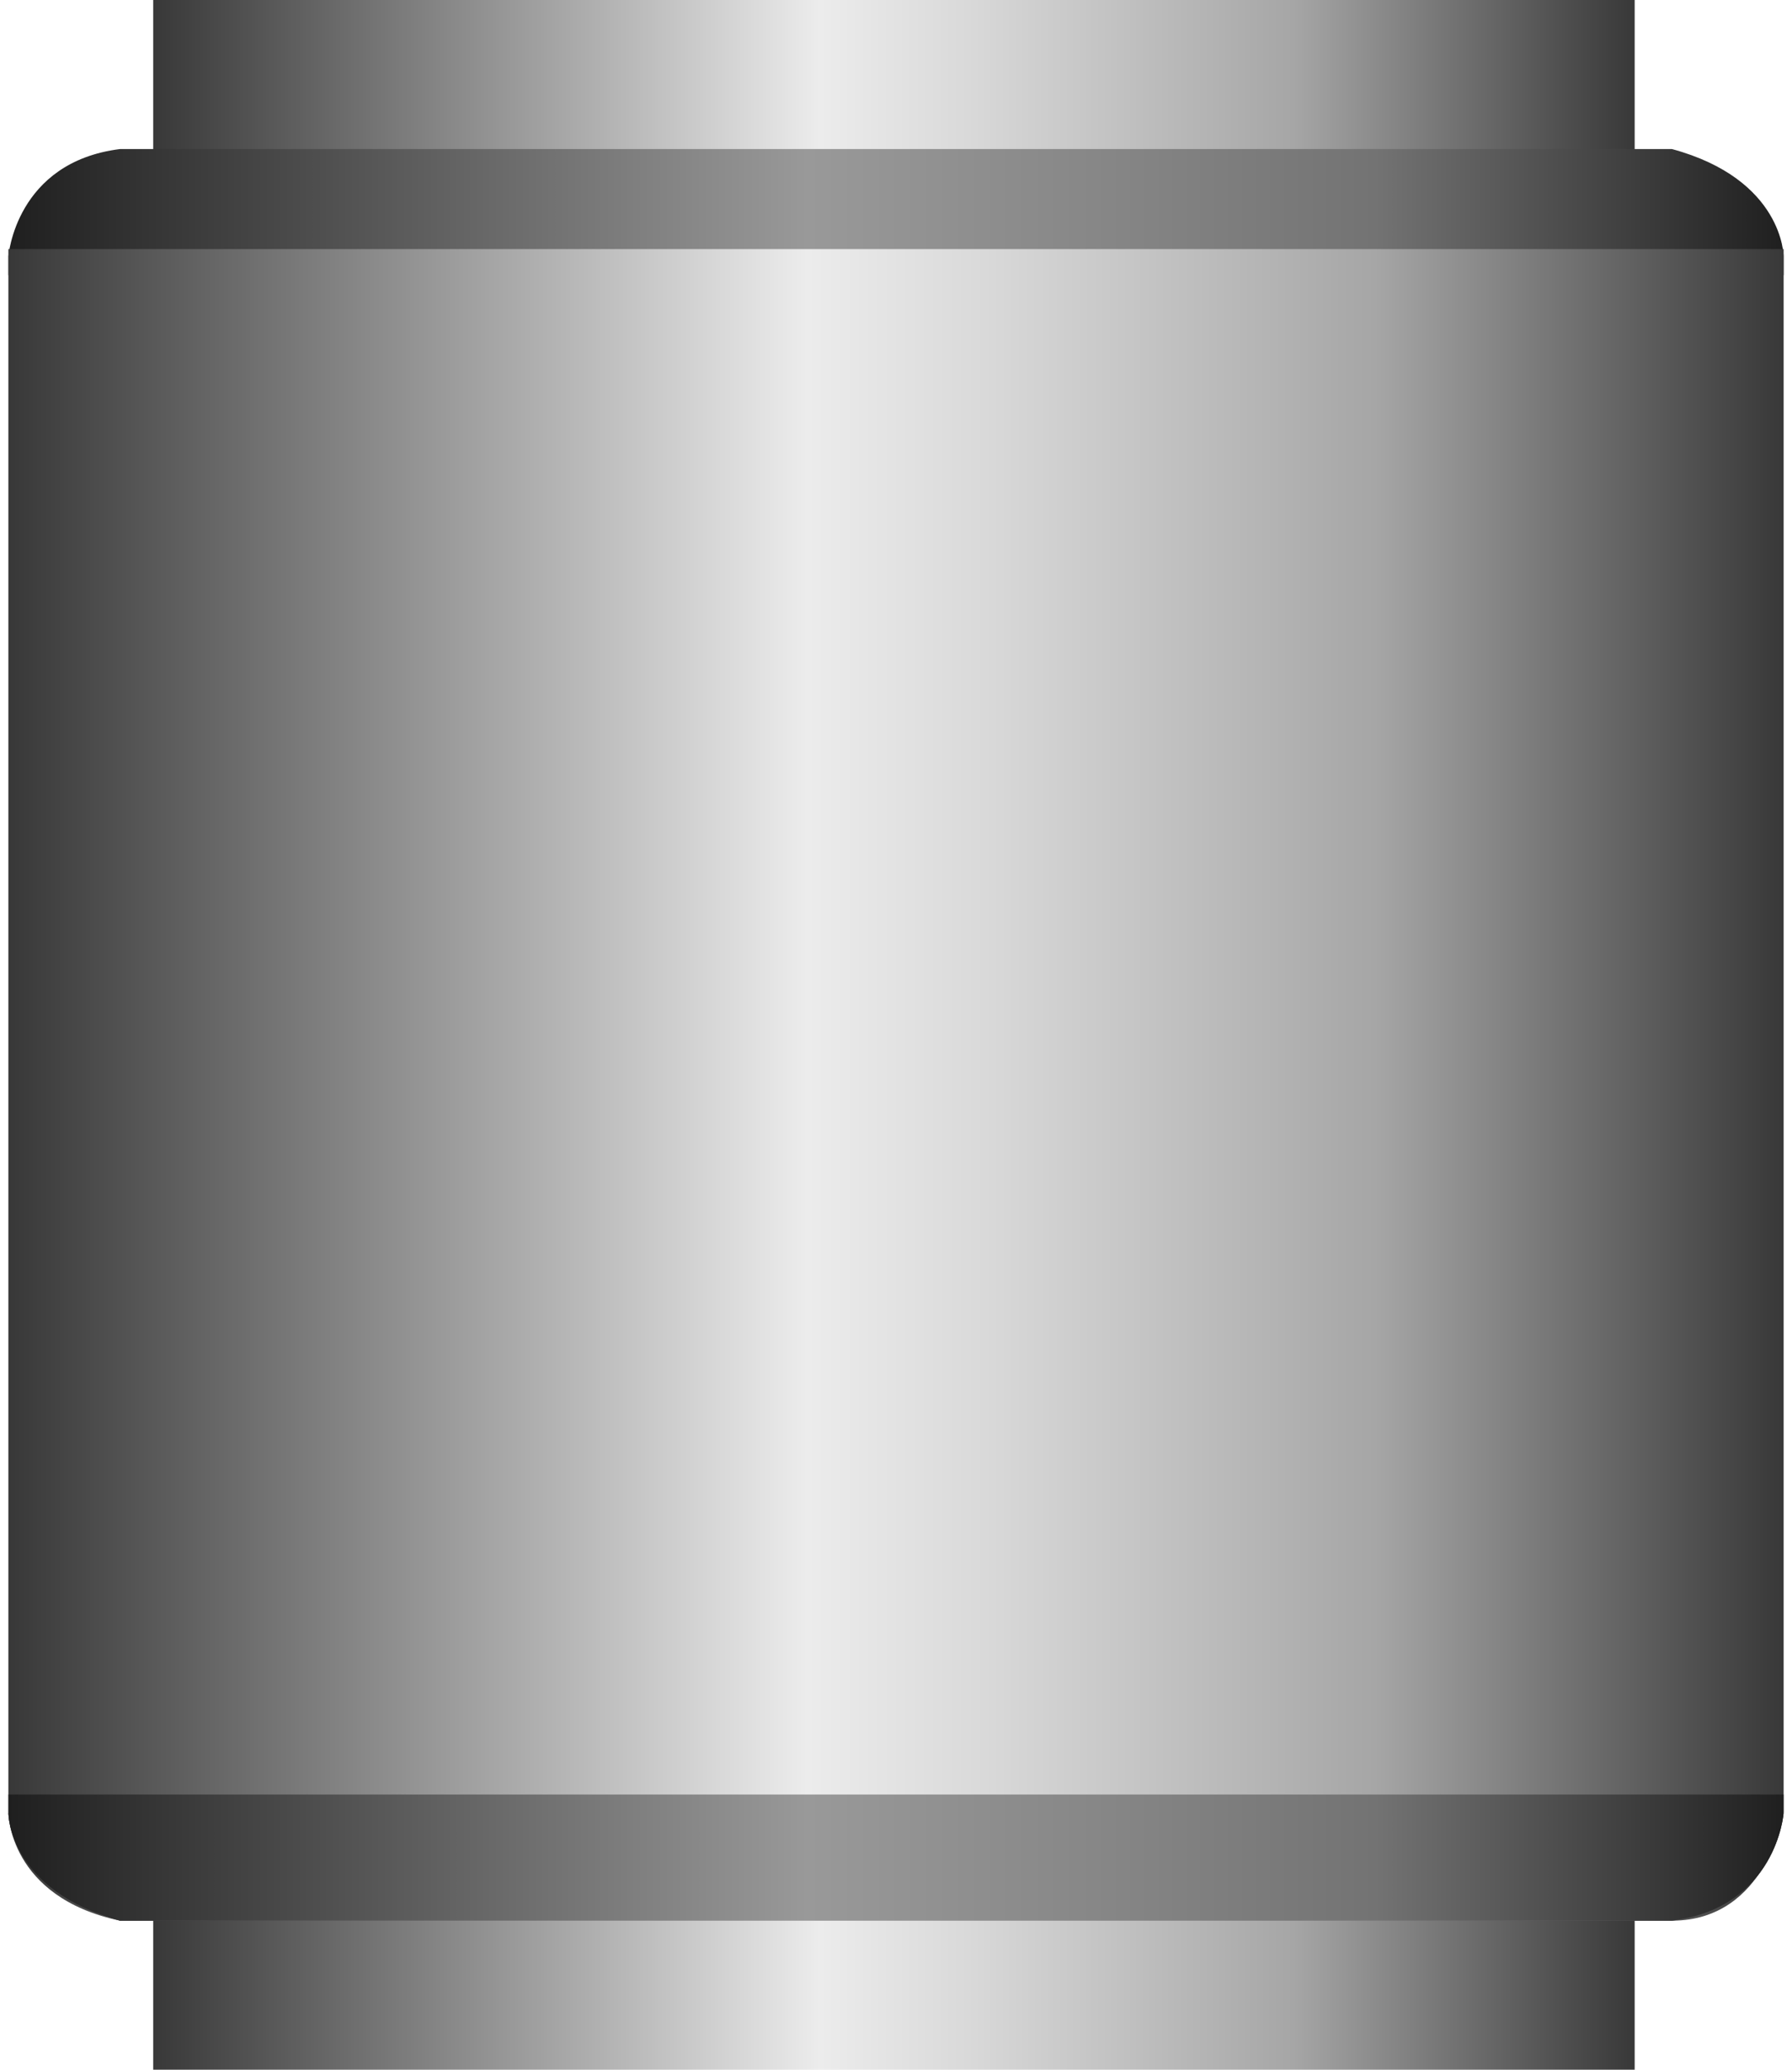 <!DOCTYPE svg PUBLIC "-//W3C//DTD SVG 1.1//EN" "http://www.w3.org/Graphics/SVG/1.1/DTD/svg11.dtd"><svg version="1.1" xmlns="http://www.w3.org/2000/svg" xmlns:xlink="http://www.w3.org/1999/xlink" width="97px" height="112px" viewBox="0 0 96.523 112.5" enable-background="new 0 0 96.523 112.5" xml:space="preserve">
<g id="Group_TankBody">
<linearGradient id="SVGID_1_" gradientUnits="userSpaceOnUse" x1="7.875" y1="56.25" x2="88.424" y2="56.25">
	<stop offset="0" style="stop-color:#383838" />
	<stop offset="0.45" style="stop-color:#ECECEC" />
	<stop offset="0.55" style="stop-color:#D9D9D9" />
	<stop offset="0.76" style="stop-color:#A8A8A8" />
	<stop offset="0.77" style="stop-color:#A6A6A6" />
	<stop offset="1" style="stop-color:#383838" />
</linearGradient>
<path fill="url(#SVGID_1_)" d="M7.875,112.499V0.001h80.549v112.498H7.875" />
<linearGradient id="SVGID_2_" gradientUnits="userSpaceOnUse" x1="0.003" y1="11.528" x2="96.52" y2="11.528">
	<stop offset="0" style="stop-color:#1F1F1F" />
	<stop offset="0.45" style="stop-color:#999999" />
	<stop offset="0.62" style="stop-color:#868686" />
	<stop offset="0.77" style="stop-color:#737373" />
	<stop offset="1" style="stop-color:#1F1F1F" />
</linearGradient>
<path fill="url(#SVGID_2_)" d="M96.521,13.935c0,0,0.003-4.185-6.072-5.834H6.075c-5.688,0.711-6.072,5.834-6.072,5.834v1.021  h96.518V13.935z" />
<linearGradient id="SVGID_3_" gradientUnits="userSpaceOnUse" x1="0.003" y1="16.868" x2="96.52" y2="16.868" gradientTransform="matrix(-1 0 0 -1 96.523 118.35)">
	<stop offset="0" style="stop-color:#1F1F1F" />
	<stop offset="0.45" style="stop-color:#999999" />
	<stop offset="0.62" style="stop-color:#868686" />
	<stop offset="0.77" style="stop-color:#737373" />
	<stop offset="1" style="stop-color:#1F1F1F" />
</linearGradient>
<path fill="url(#SVGID_3_)" d="M0.003,98.564c0,0-0.003,4.186,6.072,5.834h84.374c5.688-0.711,6.071-5.834,6.071-5.834H0.003z" />
<linearGradient id="SVGID_4_" gradientUnits="userSpaceOnUse" x1="0" y1="58.969" x2="96.523" y2="58.969">
	<stop offset="0" style="stop-color:#383838" />
	<stop offset="0.45" style="stop-color:#ECECEC" />
	<stop offset="0.55" style="stop-color:#D9D9D9" />
	<stop offset="0.76" style="stop-color:#A8A8A8" />
	<stop offset="0.77" style="stop-color:#A6A6A6" />
	<stop offset="1" style="stop-color:#383838" />
</linearGradient>
<path fill="url(#SVGID_4_)" d="M0,13.54h96.523v84.983c0,0-0.887,5.876-6.075,5.876H6.075C0,103.119,0,98.522,0,98.522V13.54" />
<linearGradient id="SVGID_5_" gradientUnits="userSpaceOnUse" x1="96.519" y1="8.096" x2="0.002" y2="8.096" gradientTransform="matrix(-1 0 0 -1 96.523 109.066)">
	<stop offset="0" style="stop-color:#1F1F1F" />
	<stop offset="0.45" style="stop-color:#999999" />
	<stop offset="0.62" style="stop-color:#868686" />
	<stop offset="0.77" style="stop-color:#737373" />
	<stop offset="1" style="stop-color:#1F1F1F" />
</linearGradient>
<path fill="url(#SVGID_5_)" d="M0.003,98.564c0,0-0.003,4.185,6.072,5.834h84.374c5.688-0.711,6.071-5.834,6.071-5.834v-1.021H0.003  V98.564z" />
</g>
</svg>